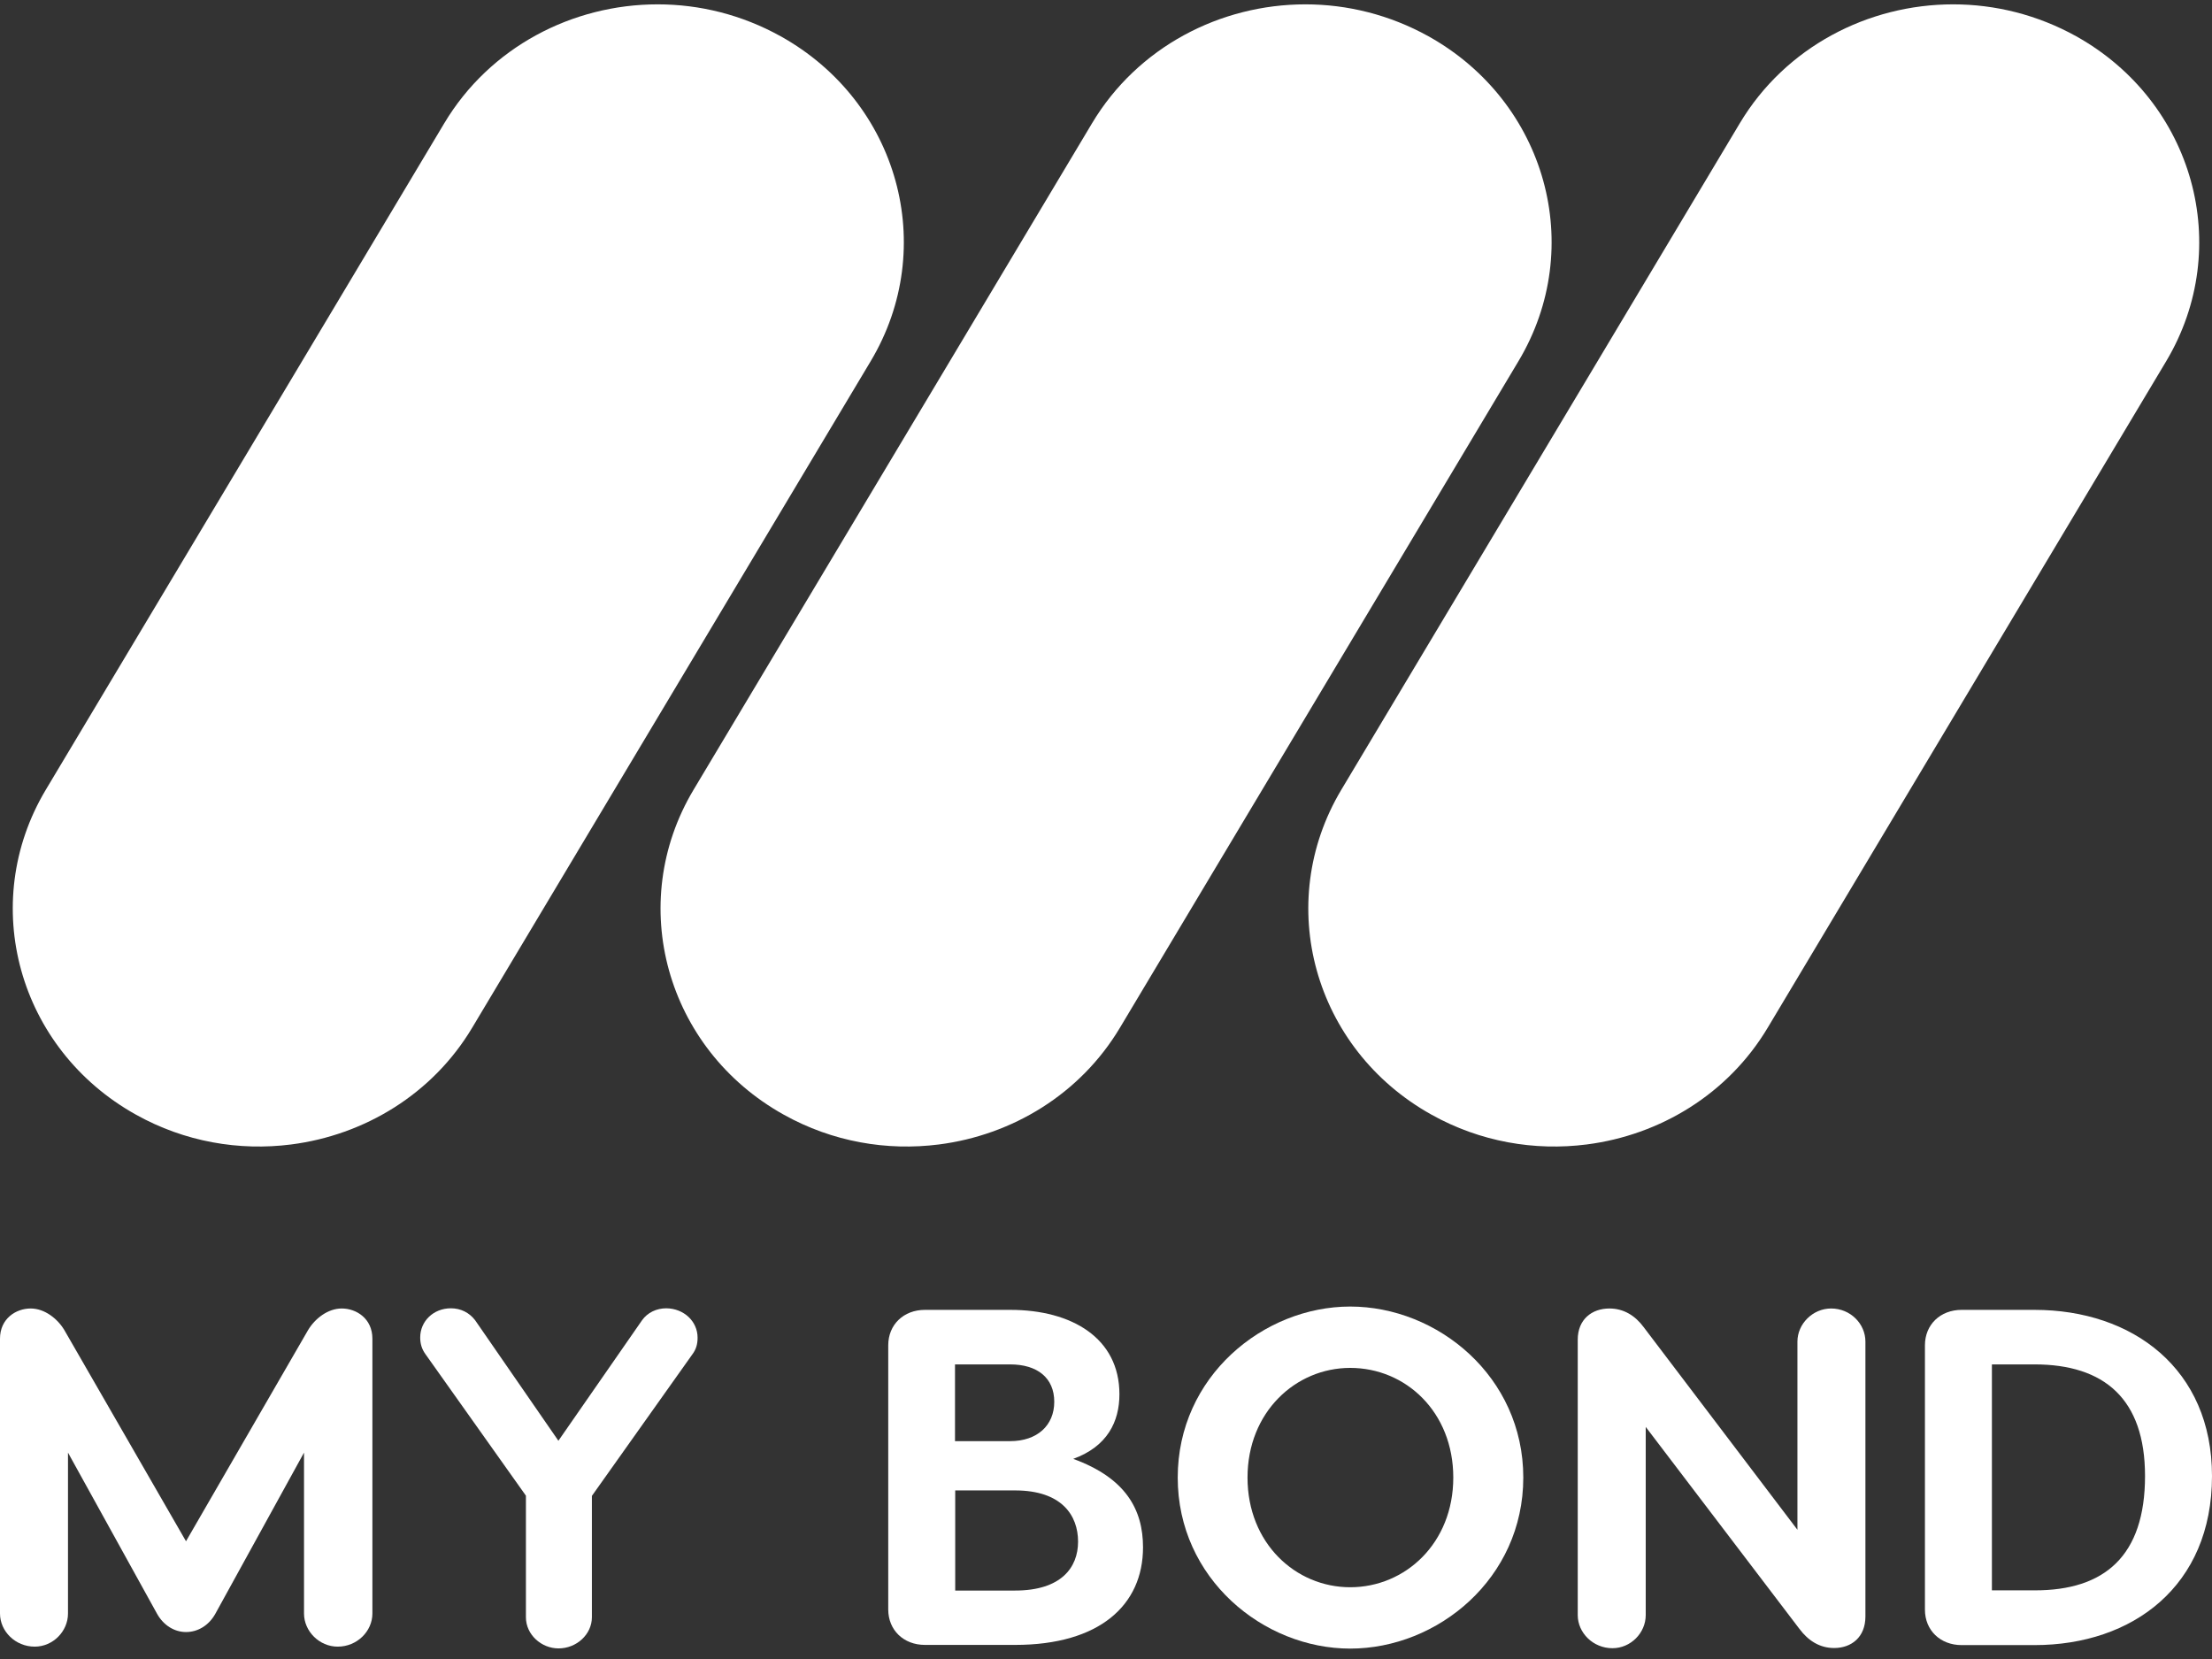 <svg width="148" height="111" viewBox="0 0 148 111" fill="none" xmlns="http://www.w3.org/2000/svg">
<rect x="0" y="0" width="148" height="111" fill="#333333" stroke="none"/>
<g clip-path="url(#clip0_159_5392)">
<path d="M24.916 89.568V107.958C24.916 109.144 23.891 110.173 22.595 110.173C21.366 110.173 20.341 109.144 20.341 107.958V97.192L14.402 107.984C13.97 108.753 13.241 109.196 12.445 109.196C11.675 109.196 10.947 108.753 10.514 107.984L4.549 97.192V107.958C4.549 109.144 3.55 110.173 2.322 110.173C1.026 110.173 0 109.144 0 107.958V89.568C0 88.226 1.066 87.548 2.052 87.548C2.983 87.548 3.847 88.226 4.306 88.995L12.445 103.122L20.611 88.995C21.07 88.226 21.933 87.548 22.865 87.548C23.85 87.548 24.916 88.226 24.916 89.568Z" fill="white"/>
<path d="M46.674 89.503C46.674 89.92 46.58 90.272 46.337 90.598L39.602 100.086V108.206C39.602 109.353 38.576 110.291 37.374 110.291C36.214 110.291 35.188 109.366 35.188 108.206V100.073L28.453 90.585C28.223 90.259 28.115 89.907 28.115 89.49C28.115 88.395 29.006 87.535 30.167 87.535C30.828 87.535 31.395 87.822 31.787 88.33L37.361 96.398L42.962 88.33C43.327 87.822 43.921 87.535 44.582 87.535C45.757 87.548 46.674 88.408 46.674 89.503Z" fill="white"/>
<path d="M76.477 103.527C76.477 107.398 73.562 110.057 67.92 110.057H61.886C60.456 110.057 59.43 109.066 59.43 107.685V90.012C59.43 88.63 60.456 87.64 61.886 87.64H67.596C71.712 87.64 74.898 89.529 74.898 93.283C74.898 95.108 74.102 96.776 71.807 97.61C75.316 98.887 76.477 100.999 76.477 103.527ZM63.897 96.424H67.582C69.404 96.424 70.538 95.368 70.538 93.791C70.538 92.188 69.404 91.289 67.582 91.289H63.897V96.424ZM72.131 103.149C72.131 101.39 71.037 99.721 67.92 99.721H63.911V106.42H67.92C70.997 106.42 72.131 104.883 72.131 103.149Z" fill="white"/>
<path d="M101.92 98.861C101.92 105.625 96.184 110.304 90.339 110.304C84.535 110.304 78.799 105.625 78.799 98.861C78.799 92.097 84.535 87.418 90.339 87.418C96.184 87.418 101.92 92.097 101.92 98.861ZM83.469 98.861C83.469 103.253 86.681 106.199 90.339 106.199C94.024 106.199 97.236 103.253 97.236 98.861C97.236 94.469 94.051 91.523 90.339 91.523C86.695 91.523 83.469 94.469 83.469 98.861Z" fill="white"/>
<path d="M124.811 89.763V108.153C124.811 109.535 123.88 110.265 122.719 110.265C121.76 110.265 120.991 109.782 120.397 108.987L110.112 95.472V108.062C110.112 109.248 109.113 110.278 107.885 110.278C106.589 110.278 105.563 109.248 105.563 108.062V89.633C105.563 88.291 106.495 87.548 107.683 87.548C108.641 87.548 109.41 88.03 109.977 88.799L120.262 102.354V89.763C120.262 88.578 121.288 87.548 122.516 87.548C123.812 87.548 124.811 88.578 124.811 89.763Z" fill="white"/>
<path d="M148 98.757C148 106.121 142.695 110.07 136.122 110.07H131.25C129.819 110.07 128.793 109.079 128.793 107.698V90.012C128.793 88.63 129.819 87.64 131.25 87.64H136.122C142.695 87.64 148 91.589 148 98.757ZM143.519 98.757C143.519 93.596 140.792 91.289 136.122 91.289H133.274V106.407H136.122C140.806 106.42 143.519 104.114 143.519 98.757Z" fill="white"/>
<path d="M138.916 2.428C136.311 0.982 133.476 0.291 130.682 0.291C124.987 0.291 119.453 3.145 116.402 8.254L106.158 25.393L89.745 52.841C85.196 60.452 87.895 70.188 95.778 74.58C99.044 76.405 102.689 77.017 106.158 76.574C111.057 75.949 115.619 73.212 118.278 68.754L144.936 24.168C149.484 16.543 146.785 6.821 138.916 2.428Z" fill="white"/>
<path d="M95.576 2.428C92.971 0.982 90.137 0.291 87.343 0.291C81.647 0.291 76.113 3.145 73.062 8.254L62.818 25.393L46.405 52.841C41.856 60.452 44.556 70.188 52.438 74.58C55.705 76.405 59.349 77.017 62.818 76.574C67.717 75.949 72.279 73.212 74.938 68.754L101.596 24.168C106.158 16.543 103.459 6.821 95.576 2.428Z" fill="white"/>
<path d="M52.235 2.428C49.63 0.982 46.809 0.291 44.002 0.291C38.306 0.291 32.772 3.145 29.721 8.254L19.477 25.393L3.064 52.841C-1.485 60.452 1.215 70.188 9.097 74.58C12.364 76.405 16.008 77.017 19.477 76.574C24.376 75.949 28.939 73.212 31.598 68.754L58.255 24.168C62.817 16.543 60.118 6.821 52.235 2.428Z" fill="white"/>
</g>
<defs>
<clipPath id="clip0_159_5392">
<rect width="148" height="110" fill="white" transform="translate(0 0.291)"/>
</clipPath>
</defs>
</svg>
